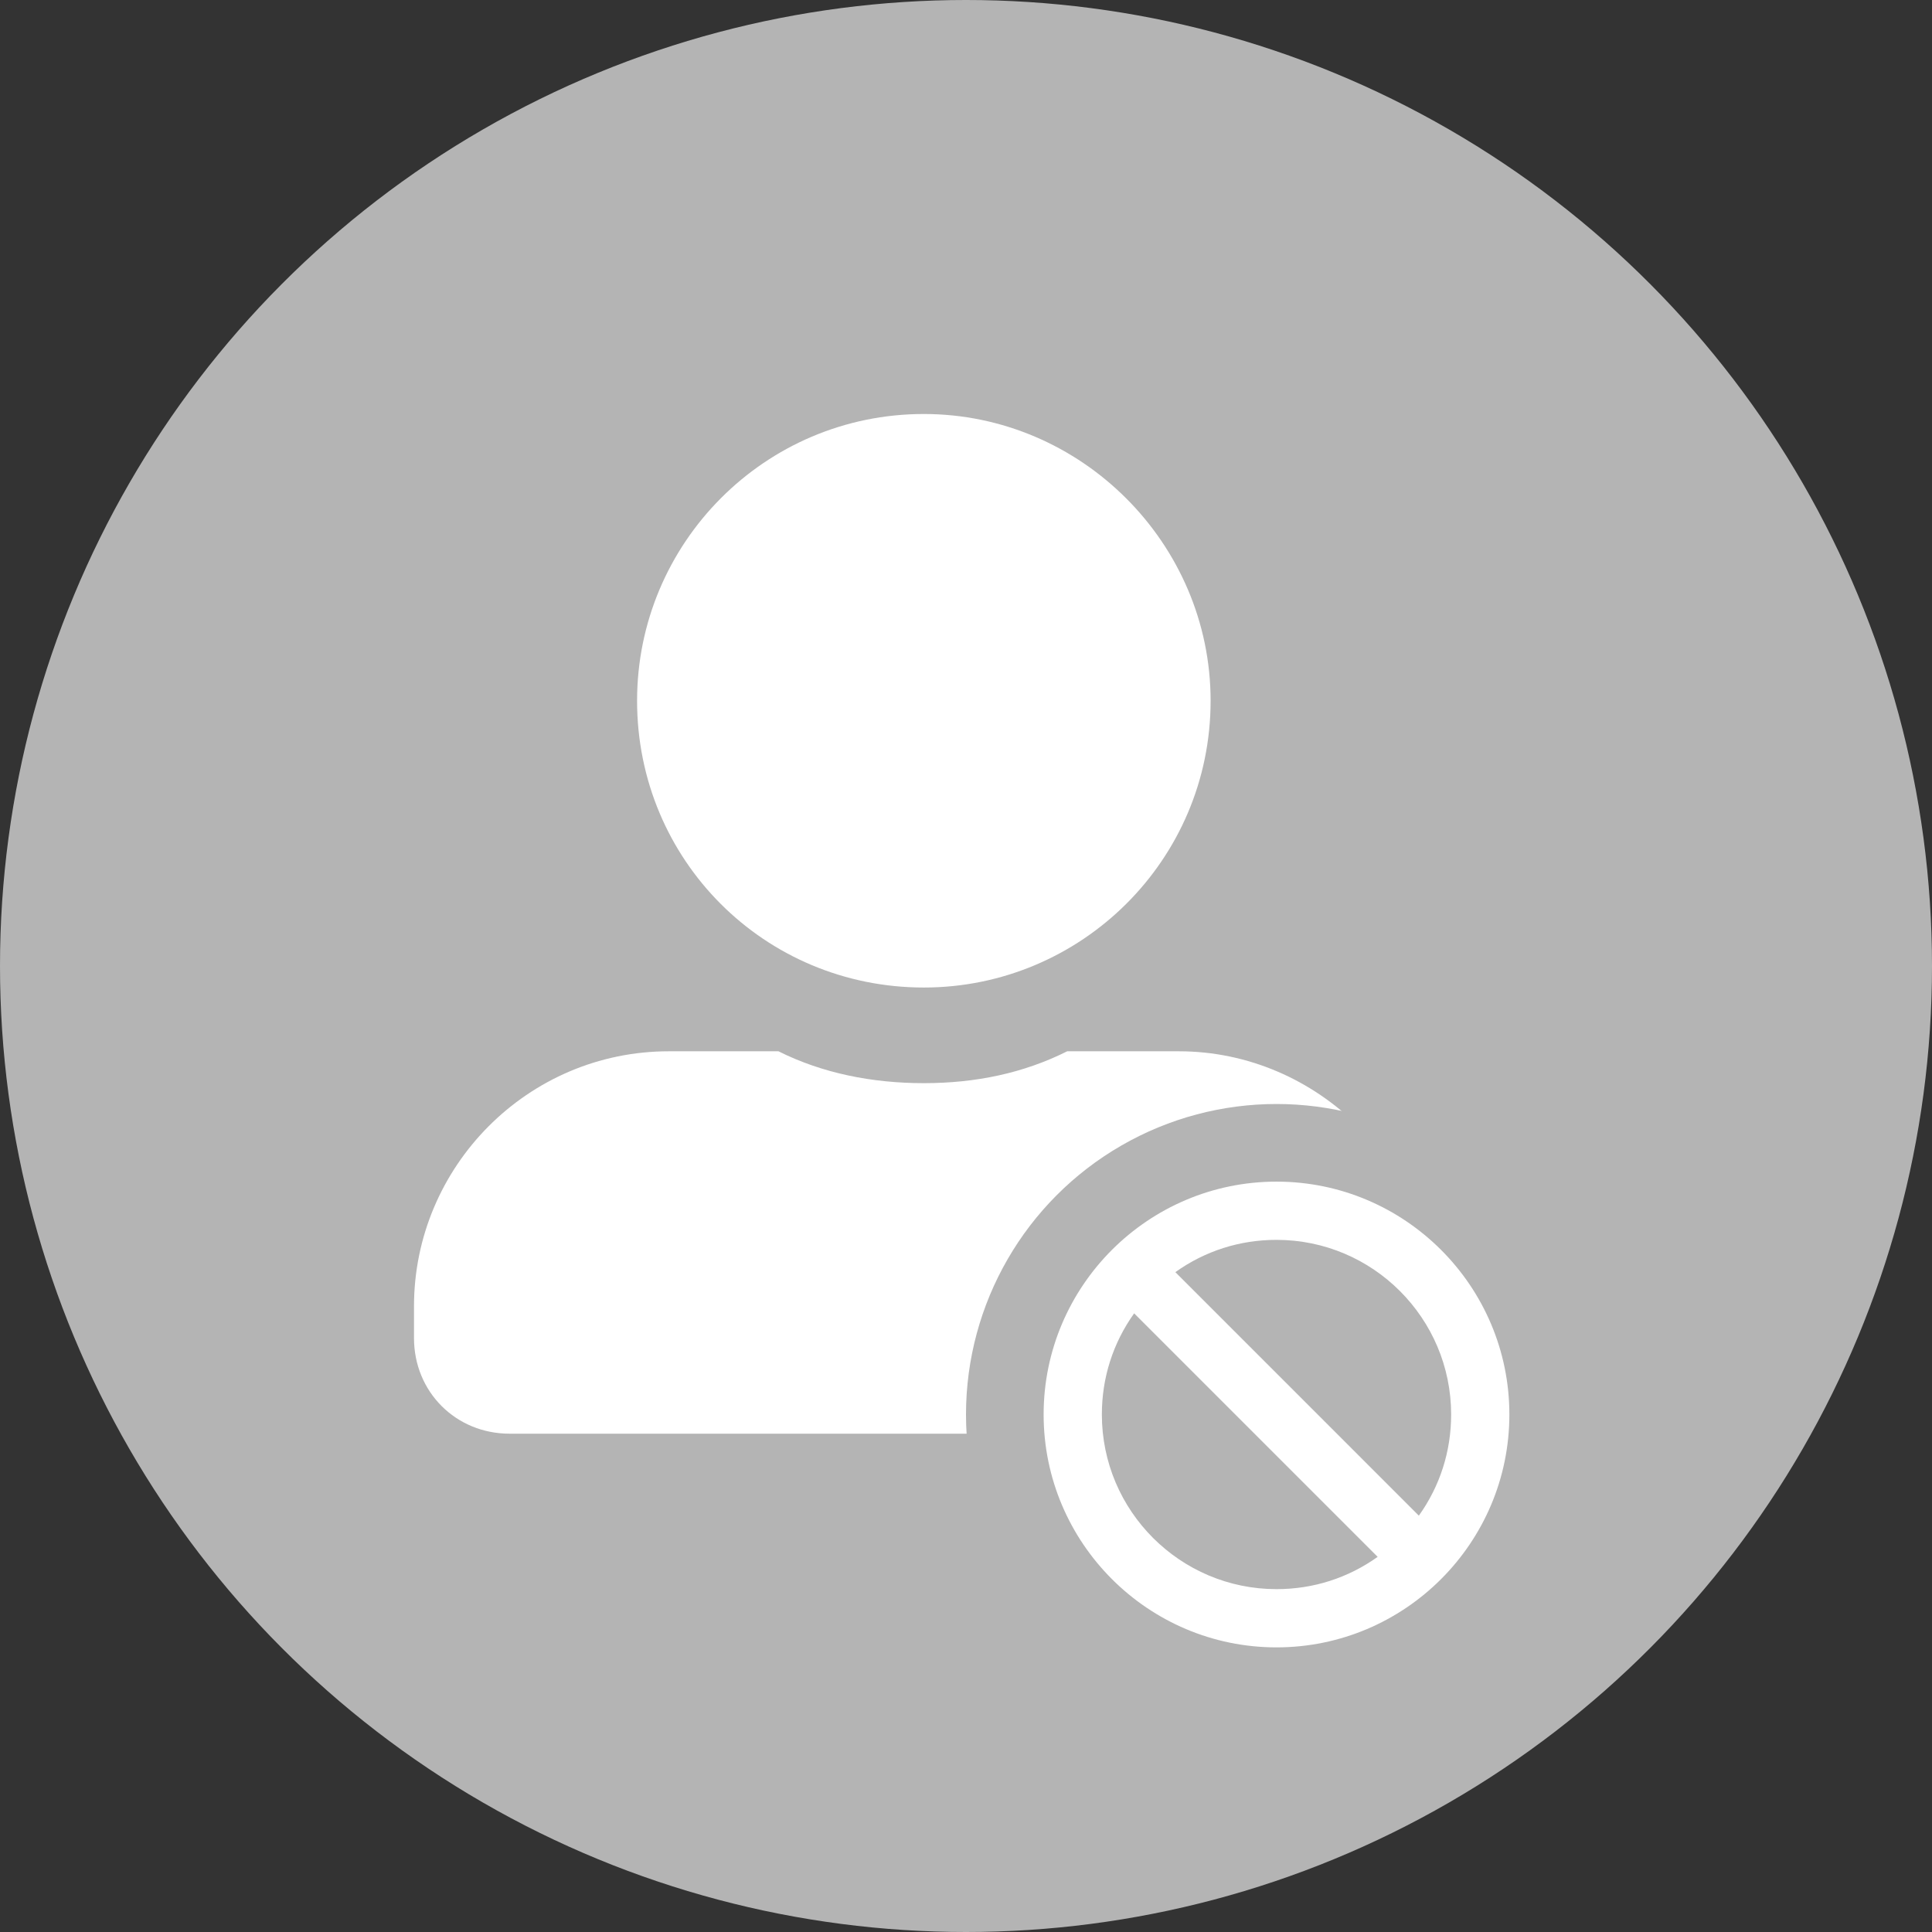 <svg width="28" height="28" viewBox="0 0 28 28" fill="none" xmlns="http://www.w3.org/2000/svg">
<rect x="0" y="0" width="28" height="28" fill="#333333" stroke="none"/>
<circle cx="14" cy="14" r="14" fill="#B4B4B4"/>
<path d="M13.389 14.312C15.669 14.312 17.545 12.465 17.545 10.156C17.545 7.876 15.669 6 13.389 6C11.08 6 9.233 7.876 9.233 10.156C9.233 12.465 11.08 14.312 13.389 14.312ZM17.083 15.236H15.467C14.832 15.554 14.139 15.698 13.389 15.698C12.639 15.698 11.917 15.554 11.282 15.236H9.694C7.645 15.236 6 16.91 6 18.931V19.392C6 20.172 6.606 20.778 7.385 20.778H19.392C20.143 20.778 20.778 20.172 20.778 19.392V18.931C20.778 16.91 19.104 15.236 17.083 15.236Z" fill="white"/>
<circle cx="18.5" cy="20.5" r="4.5" fill="#B4B4B4"/>
<path d="M18.5 17.125C16.639 17.125 15.125 18.639 15.125 20.5C15.125 22.361 16.639 23.875 18.5 23.875C20.361 23.875 21.875 22.361 21.875 20.5C21.875 18.639 20.361 17.125 18.5 17.125ZM18.5 23.031C17.104 23.031 15.969 21.896 15.969 20.5C15.969 19.967 16.13 19.464 16.437 19.034L19.966 22.563C19.536 22.87 19.033 23.031 18.5 23.031ZM20.563 21.966L17.034 18.437C17.464 18.13 17.967 17.969 18.5 17.969C19.896 17.969 21.031 19.104 21.031 20.5C21.031 21.033 20.87 21.536 20.563 21.966Z" fill="white"/>
</svg>
